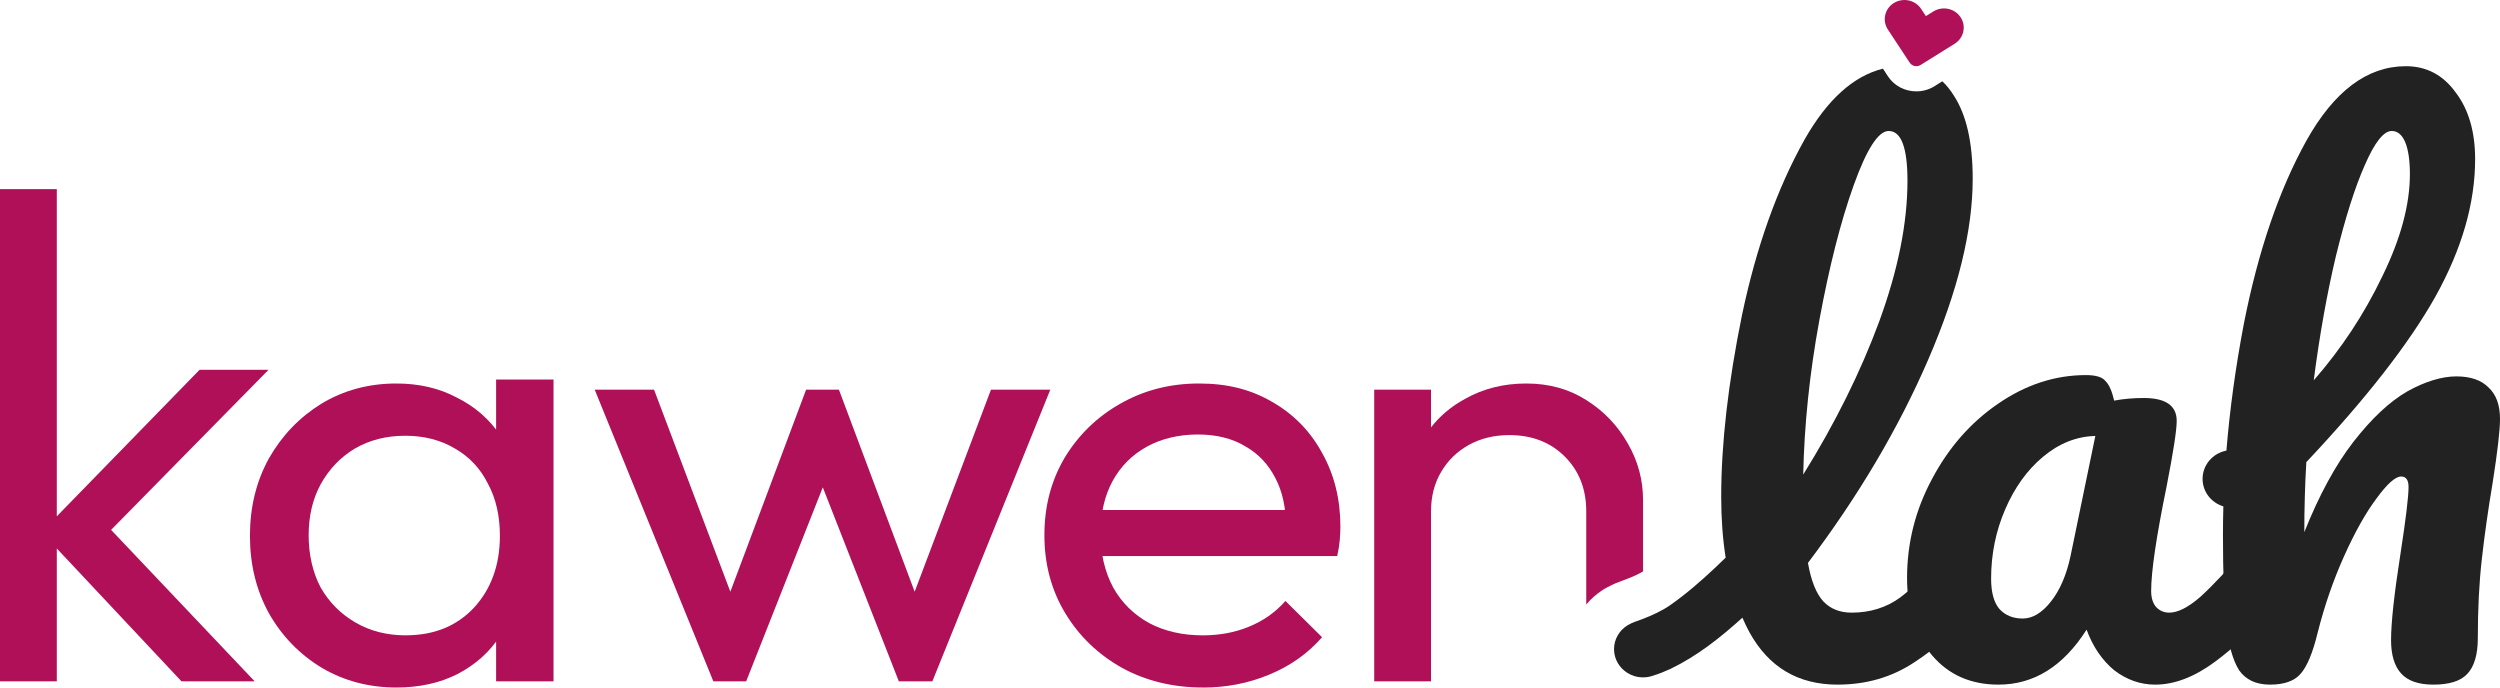 <svg width="160" height="44" viewBox="0 0 160 44" fill="none" xmlns="http://www.w3.org/2000/svg">
<g clip-path="url(#clip0_799_67501)">
<path d="M11.617 43.607L2.652 34.054L12.772 23.667H17.185L6.042 34.998L6.204 32.956L16.301 43.607H11.617ZM0 43.607V12.104H3.635V43.607H0Z" fill="#AF1057"/>
<path d="M25.368 44C23.617 44 22.028 43.581 20.601 42.743C19.174 41.88 18.042 40.714 17.208 39.245C16.4 37.775 15.996 36.126 15.996 34.293C15.996 32.459 16.4 30.807 17.208 29.341C18.042 27.875 19.161 26.709 20.561 25.842C21.988 24.979 23.591 24.544 25.368 24.544C26.822 24.544 28.116 24.846 29.245 25.449C30.404 26.026 31.331 26.837 32.032 27.884C32.734 28.906 33.122 30.098 33.204 31.461V37.083C33.125 38.42 32.734 39.612 32.032 40.659C31.36 41.706 30.443 42.534 29.285 43.136C28.152 43.713 26.848 44 25.368 44ZM25.974 40.659C27.778 40.659 29.232 40.069 30.337 38.89C31.44 37.685 31.993 36.152 31.993 34.293C31.993 33.007 31.738 31.896 31.225 30.952C30.741 29.982 30.04 29.235 29.126 28.712C28.209 28.162 27.146 27.888 25.934 27.888C24.723 27.888 23.647 28.162 22.703 28.712C21.786 29.264 21.061 30.024 20.522 30.994C20.009 31.938 19.754 33.023 19.754 34.257C19.754 35.491 20.009 36.629 20.522 37.598C21.061 38.542 21.8 39.29 22.743 39.837C23.687 40.388 24.763 40.662 25.974 40.662V40.659ZM31.751 43.607V38.574L32.436 34.016L31.751 29.495V24.292H35.426V43.607H31.751Z" fill="#AF1057"/>
<path d="M45.655 43.607L38.061 24.937H41.858L47.35 39.48H46.139L51.591 24.937H53.69L59.142 39.48H57.931L63.423 24.937H67.22L59.669 43.607H57.527L51.995 29.496H53.329L47.754 43.607H45.655Z" fill="#AF1057"/>
<path d="M76.983 44C75.072 44 73.347 43.581 71.811 42.744C70.275 41.88 69.064 40.714 68.177 39.245C67.289 37.776 66.842 36.113 66.842 34.254C66.842 32.395 67.273 30.768 68.133 29.302C69.021 27.836 70.206 26.683 71.689 25.842C73.195 24.979 74.88 24.544 76.737 24.544C78.595 24.544 80.075 24.937 81.422 25.723C82.796 26.509 83.858 27.598 84.613 28.987C85.394 30.375 85.785 31.947 85.785 33.703C85.785 33.964 85.772 34.254 85.745 34.567C85.719 34.853 85.666 35.195 85.583 35.588H70.05V32.64H83.643L82.309 33.781C82.309 32.524 82.081 31.461 81.624 30.598C81.167 29.705 80.521 29.025 79.684 28.555C78.85 28.055 77.84 27.807 76.655 27.807C75.47 27.807 74.324 28.068 73.384 28.594C72.441 29.119 71.716 29.85 71.202 30.794C70.692 31.738 70.434 32.849 70.434 34.135C70.434 35.42 70.703 36.596 71.242 37.595C71.782 38.565 72.55 39.325 73.543 39.876C74.539 40.401 75.685 40.662 76.976 40.662C78.052 40.662 79.035 40.479 79.925 40.111C80.839 39.744 81.621 39.193 82.269 38.462L84.613 40.782C83.696 41.829 82.567 42.628 81.22 43.179C79.899 43.73 78.489 44.003 76.979 44.003L76.983 44Z" fill="#AF1057"/>
<path d="M87.95 24.937V43.607H91.585V24.937H87.95ZM104.188 28.397C103.539 27.244 102.652 26.312 101.52 25.604C100.418 24.898 99.14 24.544 97.683 24.544C96.227 24.544 94.925 24.872 93.767 25.526C92.893 26 92.165 26.609 91.585 27.353C91.393 27.595 91.221 27.849 91.062 28.12C90.413 29.222 90.092 30.478 90.092 31.893L91.585 32.721C91.585 31.777 91.8 30.939 92.231 30.204C92.661 29.47 93.254 28.893 94.008 28.474C94.763 28.055 95.624 27.846 96.594 27.846C98.047 27.846 99.232 28.304 100.149 29.222C101.063 30.137 101.52 31.303 101.52 32.721V38.691C101.801 38.349 102.136 38.046 102.52 37.792C102.632 37.718 102.745 37.647 102.864 37.589C103.261 37.367 103.622 37.238 103.897 37.138L104.062 37.077C104.503 36.912 104.9 36.729 105.155 36.568V32.012C105.155 30.726 104.834 29.521 104.188 28.397Z" fill="#AF1057"/>
<path d="M127.027 34.77C126.825 34.434 126.541 34.267 126.167 34.267C125.736 34.267 125.349 34.463 125.005 34.853C123.627 36.445 122.495 37.576 121.605 38.246C120.714 38.89 119.681 39.209 118.506 39.209C117.761 39.209 117.159 38.974 116.699 38.497C116.238 37.995 115.911 37.173 115.709 36.026C118.95 31.728 121.519 27.385 123.412 23C125.306 18.619 126.253 14.765 126.253 11.441C126.253 9.124 125.852 7.352 125.048 6.121C124.826 5.764 124.581 5.454 124.309 5.203L123.81 5.516C123.462 5.735 123.058 5.847 122.644 5.847C121.906 5.847 121.224 5.487 120.827 4.881L120.509 4.394C118.615 4.865 116.944 6.376 115.494 8.927C113.742 12.056 112.408 15.796 111.491 20.152C110.601 24.508 110.157 28.39 110.157 31.796C110.157 33.194 110.253 34.492 110.442 35.688C110.227 35.897 110.011 36.103 109.803 36.303C108.859 37.196 107.879 38.04 106.87 38.745C106.367 39.093 105.698 39.402 105.079 39.634C104.768 39.75 104.476 39.834 104.208 39.995C104.182 40.005 104.155 40.021 104.129 40.04C103.629 40.362 103.298 40.917 103.298 41.545C103.298 42.173 103.629 42.727 104.129 43.05C104.42 43.239 104.774 43.352 105.155 43.352C105.284 43.352 105.41 43.339 105.529 43.317C105.575 43.307 105.622 43.294 105.665 43.281C105.701 43.272 105.738 43.259 105.774 43.249C106.188 43.124 106.559 42.969 106.913 42.808C108.654 41.967 110.137 40.778 111.514 39.531C111.653 39.853 111.802 40.166 111.965 40.466C113.199 42.702 115.076 43.816 117.602 43.816C119.44 43.816 121.075 43.343 122.509 42.392C123.972 41.445 125.319 40.23 126.554 38.748C127.1 38.136 127.372 37.27 127.372 36.152C127.372 35.565 127.256 35.105 127.027 34.77ZM115.407 30.372C115.47 27.24 115.811 23.896 116.44 20.487C117.073 17.053 117.804 14.179 118.635 11.859C119.466 9.543 120.214 8.383 120.873 8.383C121.678 8.383 122.078 9.446 122.078 11.566C122.078 14.276 121.476 17.278 120.271 20.571C119.072 23.822 117.43 27.121 115.407 30.372C115.417 30.356 115.398 30.388 115.407 30.372Z" fill="#222222"/>
<path d="M127.905 43.816C126.127 43.816 124.707 43.188 123.644 41.932C122.581 40.675 122.052 39.029 122.052 36.989C122.052 34.757 122.581 32.647 123.644 30.665C124.707 28.655 126.11 27.05 127.862 25.849C129.639 24.621 131.52 24.006 133.499 24.006C134.132 24.006 134.545 24.131 134.747 24.383C134.976 24.605 135.165 25.024 135.307 25.639C135.909 25.526 136.542 25.472 137.201 25.472C138.607 25.472 139.309 25.961 139.309 26.938C139.309 27.524 139.094 28.919 138.664 31.126C138.005 34.338 137.674 36.571 137.674 37.827C137.674 38.246 137.773 38.581 137.975 38.832C138.204 39.084 138.492 39.209 138.836 39.209C139.382 39.209 140.041 38.874 140.816 38.204C141.59 37.505 142.636 36.39 143.957 34.853C144.302 34.464 144.689 34.267 145.119 34.267C145.493 34.267 145.778 34.435 145.98 34.77C146.208 35.105 146.324 35.566 146.324 36.152C146.324 37.27 146.053 38.133 145.507 38.749C144.331 40.173 143.083 41.374 141.762 42.351C140.441 43.327 139.167 43.816 137.932 43.816C136.985 43.816 136.111 43.51 135.307 42.895C134.532 42.254 133.943 41.387 133.542 40.298C132.049 42.644 130.172 43.816 127.905 43.816ZM129.454 39.586C130.086 39.586 130.689 39.222 131.261 38.497C131.834 37.772 132.251 36.809 132.51 35.607L134.102 27.901C132.897 27.93 131.778 28.374 130.745 29.241C129.742 30.079 128.937 31.197 128.335 32.592C127.732 33.987 127.431 35.469 127.431 37.031C127.431 37.898 127.603 38.539 127.948 38.958C128.322 39.377 128.822 39.586 129.454 39.586Z" fill="#222222"/>
<path d="M159.268 24.801C158.808 24.328 158.12 24.089 157.203 24.089C156.286 24.089 155.206 24.412 154.061 25.053C152.942 25.697 151.793 26.77 150.618 28.278C149.469 29.76 148.423 31.686 147.476 34.058C147.476 32.524 147.519 31.029 147.605 29.576C151.419 25.529 154.174 21.995 155.868 18.98C157.56 15.938 158.408 13.006 158.408 10.184C158.408 8.425 157.991 7.001 157.16 5.912C156.355 4.797 155.292 4.237 153.975 4.237C151.505 4.237 149.383 5.828 147.605 9.011C145.854 12.169 144.52 16.077 143.603 20.739C143.077 23.503 142.706 26.203 142.491 28.838C141.62 29.006 140.965 29.75 140.965 30.649C140.965 31.477 141.524 32.176 142.295 32.408C142.279 33.004 142.269 33.594 142.269 34.183C142.269 36.725 142.338 38.652 142.484 39.963C142.626 41.278 142.898 42.254 143.302 42.895C143.732 43.51 144.391 43.816 145.282 43.816C146.172 43.816 146.814 43.594 147.218 43.146C147.649 42.673 148.019 41.78 148.337 40.466C148.767 38.765 149.327 37.144 150.016 35.607C150.704 34.074 151.393 32.843 152.081 31.922C152.77 30.974 153.3 30.497 153.674 30.497C153.988 30.497 154.147 30.723 154.147 31.168C154.147 31.783 153.975 33.207 153.631 35.44C153.227 38.011 153.028 39.854 153.028 40.968C153.028 41.919 153.243 42.631 153.674 43.104C154.104 43.581 154.793 43.816 155.739 43.816C156.742 43.816 157.461 43.594 157.891 43.146C158.348 42.673 158.58 41.906 158.58 40.843C158.58 38.974 158.666 37.283 158.838 35.775C159.01 34.241 159.239 32.621 159.527 30.916C159.841 28.906 160 27.54 160 26.812C160 25.919 159.755 25.249 159.268 24.801ZM149.499 16.383C150.102 13.928 150.717 11.985 151.35 10.561C151.979 9.111 152.555 8.383 153.071 8.383C153.442 8.383 153.73 8.622 153.932 9.095C154.13 9.572 154.233 10.255 154.233 11.147C154.233 13.103 153.644 15.281 152.469 17.681C151.32 20.085 149.857 22.305 148.079 24.341C148.45 21.467 148.923 18.812 149.499 16.383Z" fill="#222222"/>
<path d="M125.097 2.8L124.617 3.099L122.916 4.159C122.833 4.211 122.737 4.237 122.644 4.237C122.479 4.237 122.316 4.156 122.22 4.011L121.131 2.355L120.823 1.888C120.449 1.318 120.618 0.557 121.207 0.193C121.416 0.061 121.651 0 121.886 0C122.3 0 122.707 0.2 122.949 0.564L123.257 1.031L123.737 0.731C123.945 0.602 124.184 0.538 124.415 0.538C124.832 0.538 125.236 0.738 125.478 1.105C125.855 1.675 125.683 2.436 125.097 2.8Z" fill="#AF1057"/>
</g>
<defs>
<clipPath id="clip0_799_67501">
<rect width="160" height="44" fill="white"/>
</clipPath>
</defs>
</svg> 